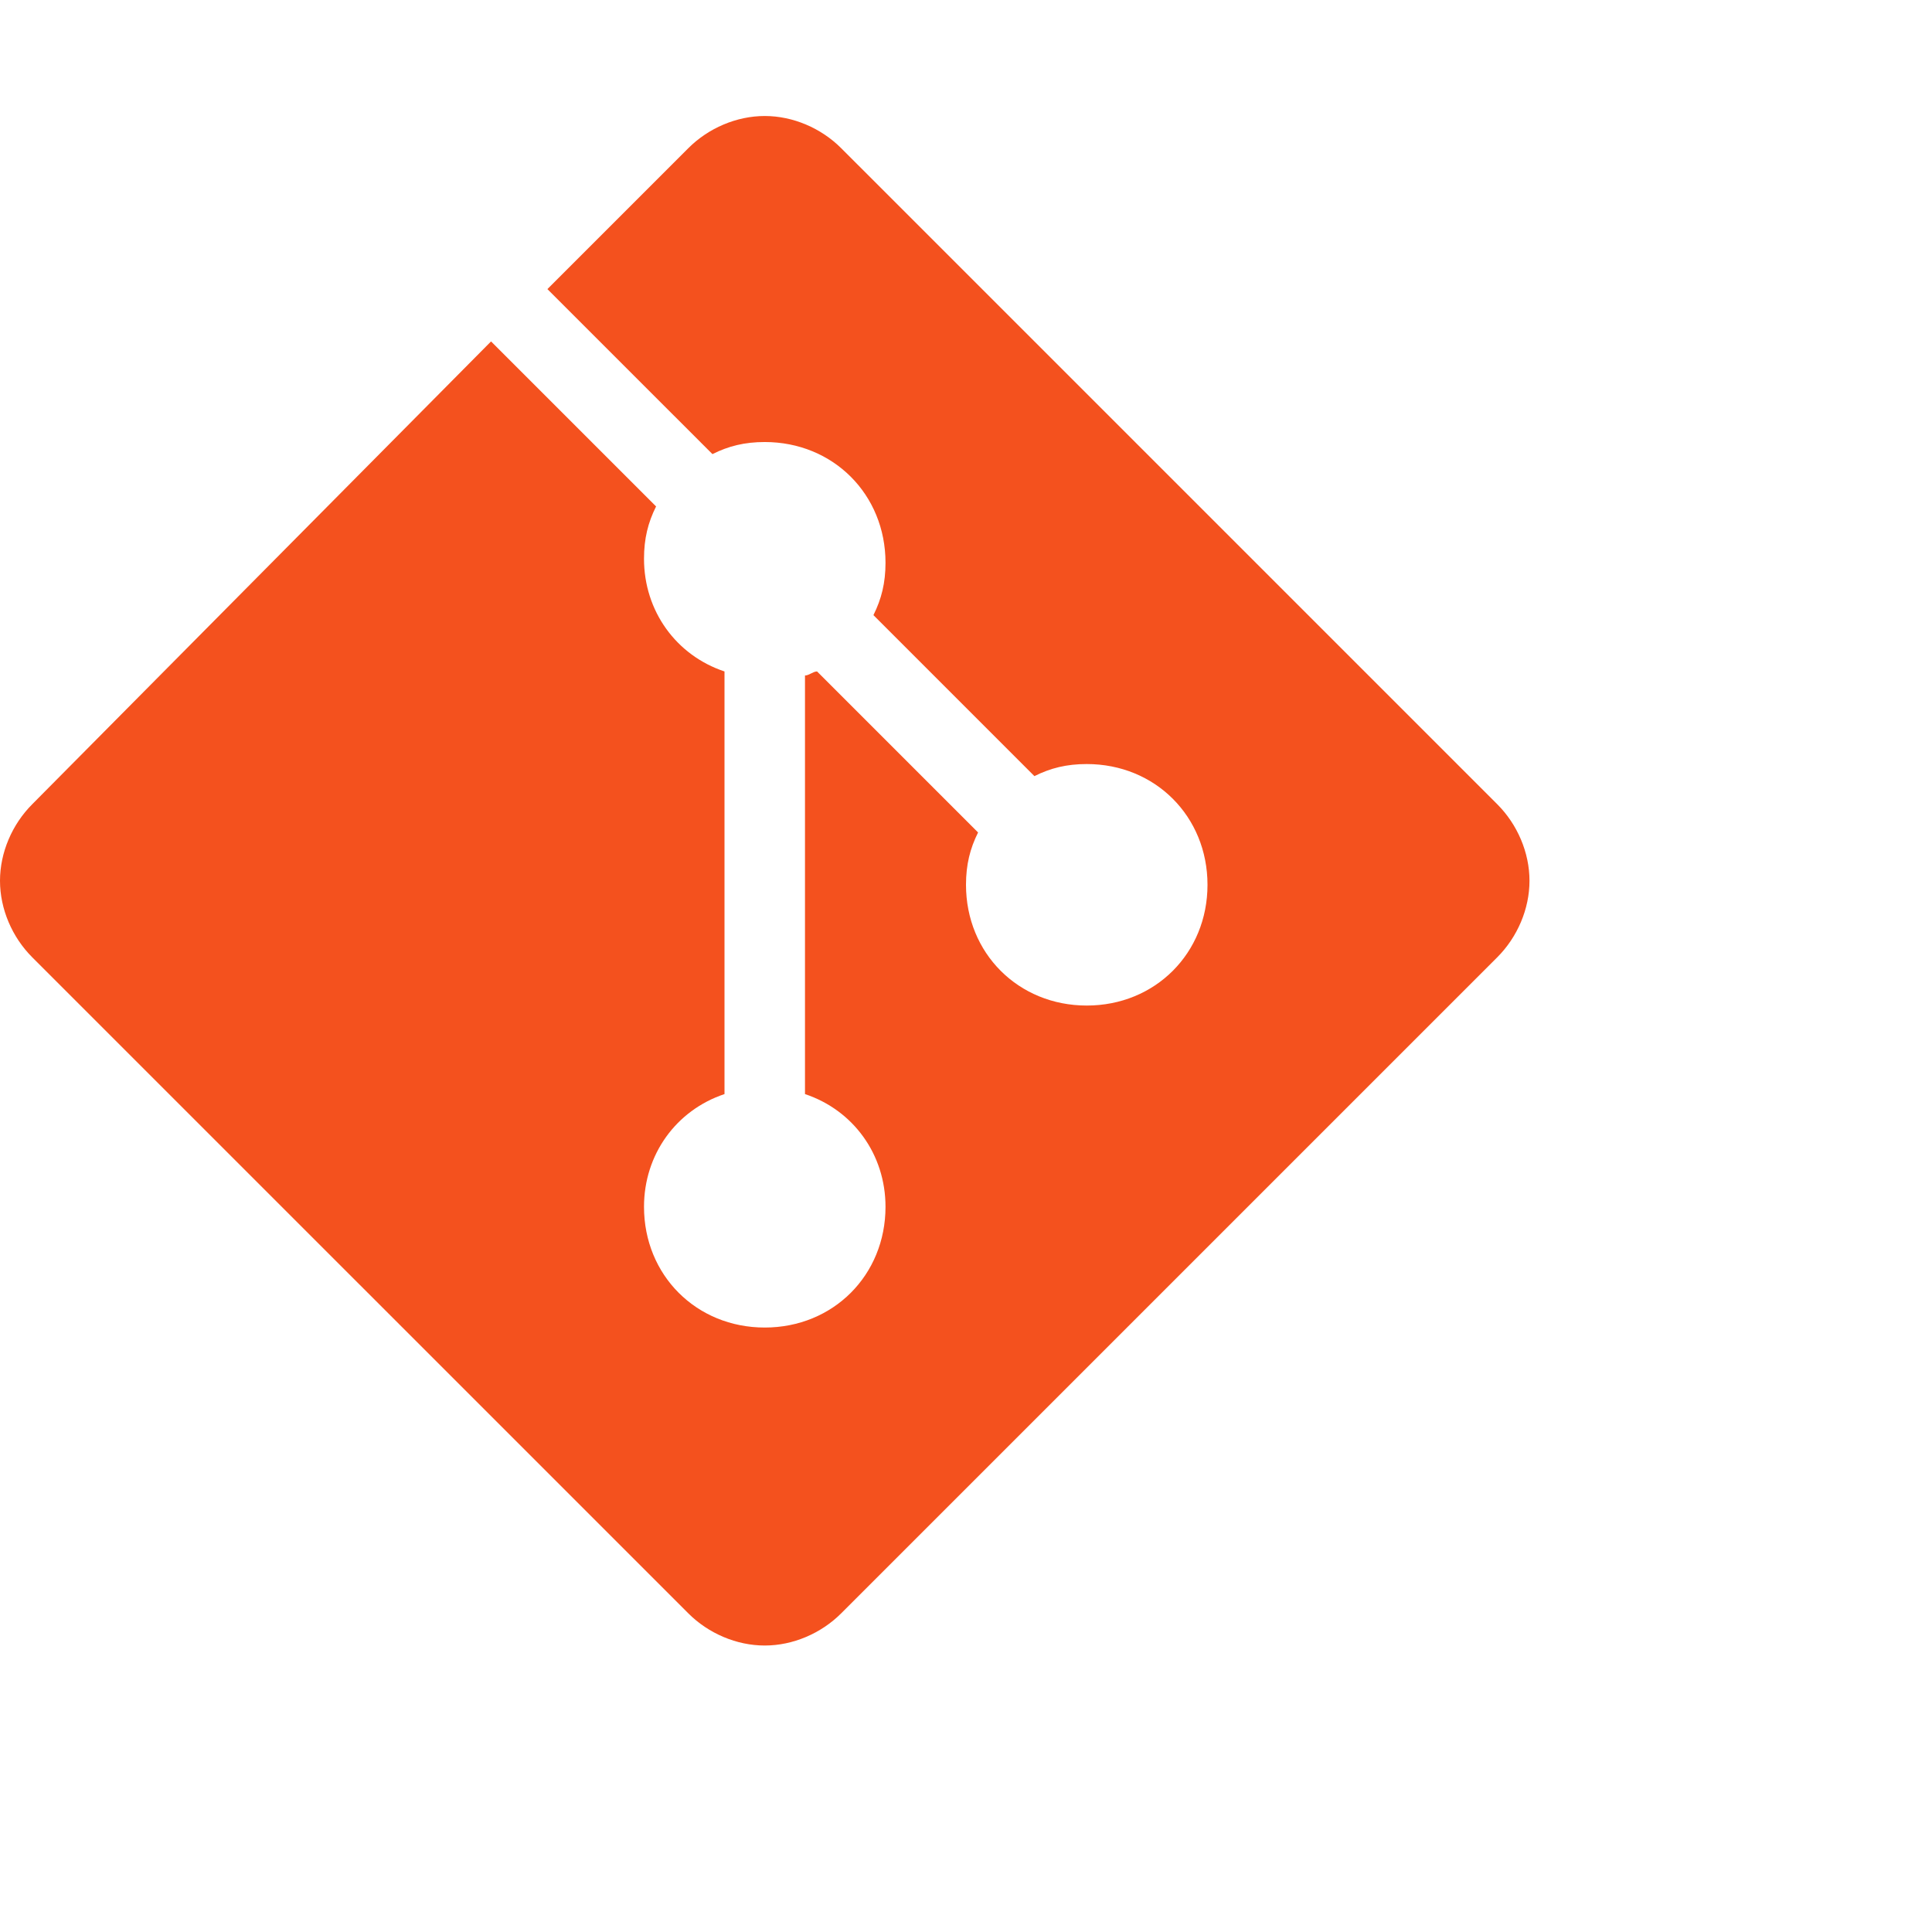 <svg width="68" height="68" viewBox="0 0 68 68" fill="none" xmlns="http://www.w3.org/2000/svg">
<path d="M52.7 28.308L29.608 5.217C28.9 4.508 27.908 4.083 26.917 4.083C25.925 4.083 24.933 4.508 24.225 5.217L19.267 10.175L25.075 15.983C25.642 15.7 26.208 15.558 26.917 15.558C29.325 15.558 31.167 17.4 31.167 19.808C31.167 20.517 31.025 21.083 30.742 21.65L36.408 27.317C36.975 27.033 37.542 26.892 38.25 26.892C40.658 26.892 42.5 28.733 42.5 31.142C42.5 33.55 40.658 35.392 38.25 35.392C35.842 35.392 34 33.55 34 31.142C34 30.433 34.142 29.867 34.425 29.3L28.758 23.633C28.617 23.633 28.475 23.775 28.333 23.775V38.508C30.033 39.075 31.167 40.633 31.167 42.475C31.167 44.883 29.325 46.725 26.917 46.725C24.508 46.725 22.667 44.883 22.667 42.475C22.667 40.633 23.8 39.075 25.5 38.508V23.633C23.8 23.067 22.667 21.508 22.667 19.667C22.667 18.958 22.808 18.392 23.092 17.825L17.283 12.017L1.133 28.308C0.425 29.017 0 30.008 0 31C0 31.992 0.425 32.983 1.133 33.692L24.225 56.783C24.933 57.492 25.925 57.917 26.917 57.917C27.908 57.917 28.9 57.492 29.608 56.783L52.7 33.692C53.408 32.983 53.833 31.992 53.833 31C53.833 30.008 53.408 29.017 52.7 28.308Z" fill="#F4511E"/>
</svg>
